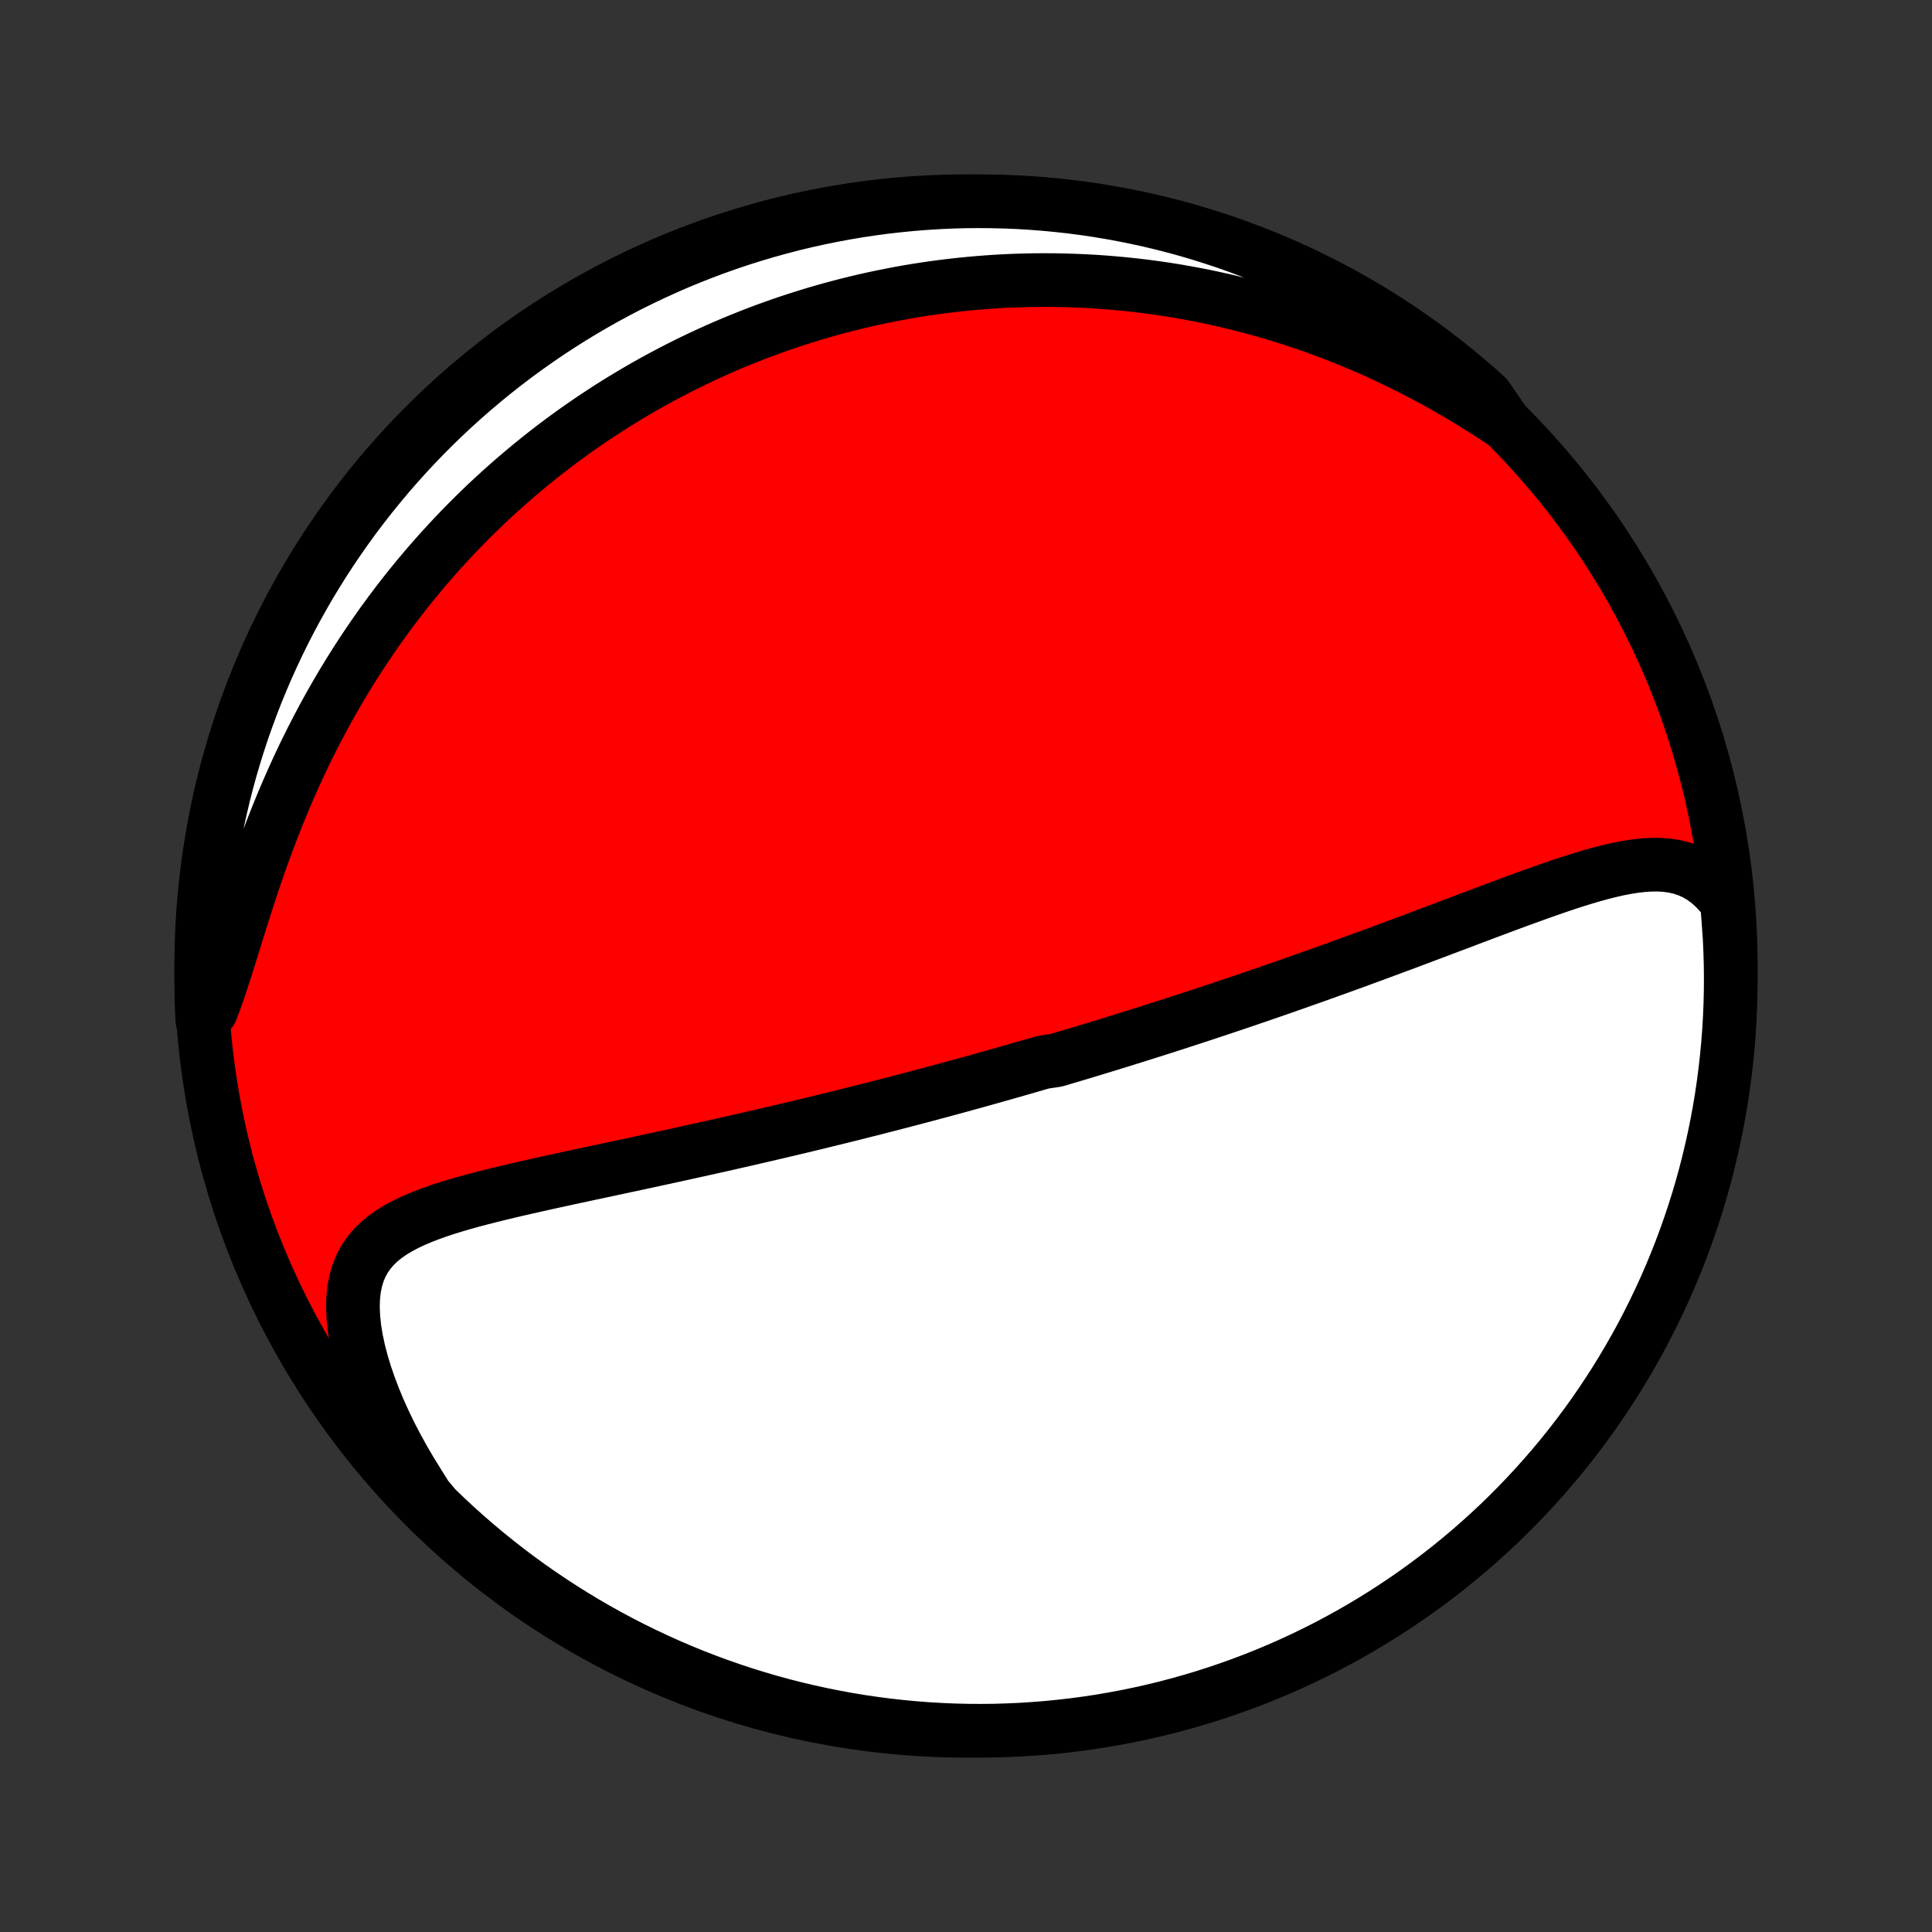 <?xml version="1.0" encoding="utf-8" standalone="no"?>
<!DOCTYPE svg PUBLIC "-//W3C//DTD SVG 1.1//EN"
  "http://www.w3.org/Graphics/SVG/1.1/DTD/svg11.dtd">
<!-- Created with matplotlib (http://matplotlib.org/) -->
<svg height="72pt" version="1.1" viewBox="0 0 72 72" width="72pt" xmlns="http://www.w3.org/2000/svg" xmlns:xlink="http://www.w3.org/1999/xlink">
 <rect x="0" y="0" width="72" height="72" fill="#333333" stroke="none"/>
 <defs>
  <style type="text/css">
*{stroke-linecap:butt;stroke-linejoin:round;}
  </style>
 </defs>
 <g id="figure_1">
  <g id="patch_1">
   <path d="
M0 72
L72 72
L72 0
L0 0
z
" style="fill:none;"/>
  </g>
  <g id="axes_1">
   <g id="PatchCollection_1">
    <defs>
     <path d="
M36 -7.5
C43.558 -7.5 50.808 -10.503 56.153 -15.848
C61.497 -21.192 64.5 -28.442 64.5 -36
C64.5 -43.558 61.497 -50.808 56.153 -56.153
C50.808 -61.497 43.558 -64.5 36 -64.5
C28.442 -64.5 21.192 -61.497 15.848 -56.153
C10.503 -50.808 7.5 -43.558 7.5 -36
C7.5 -28.442 10.503 -21.192 15.848 -15.848
C21.192 -10.503 28.442 -7.5 36 -7.5
z
" id="C0_0_a811fe30f3"/>
     <path d="
M64.363 -38.369
L64.145 -38.653
L63.917 -38.902
L63.678 -39.118
L63.431 -39.3
L63.175 -39.449
L62.912 -39.568
L62.642 -39.657
L62.366 -39.721
L62.084 -39.76
L61.797 -39.777
L61.506 -39.774
L61.211 -39.755
L60.912 -39.72
L60.61 -39.672
L60.305 -39.613
L59.998 -39.543
L59.689 -39.465
L59.378 -39.38
L59.065 -39.288
L58.751 -39.191
L58.436 -39.09
L58.121 -38.984
L57.804 -38.876
L57.488 -38.765
L57.172 -38.652
L56.855 -38.537
L56.539 -38.422
L56.223 -38.305
L55.908 -38.188
L55.594 -38.07
L55.28 -37.952
L54.968 -37.834
L54.657 -37.717
L54.346 -37.599
L54.038 -37.483
L53.73 -37.367
L53.424 -37.251
L53.12 -37.137
L52.817 -37.023
L52.516 -36.91
L52.217 -36.798
L51.919 -36.688
L51.623 -36.578
L51.329 -36.469
L51.037 -36.361
L50.746 -36.255
L50.458 -36.149
L50.171 -36.045
L49.886 -35.942
L49.602 -35.84
L49.321 -35.739
L49.041 -35.639
L48.763 -35.54
L48.487 -35.443
L48.213 -35.346
L47.94 -35.25
L47.669 -35.156
L47.399 -35.062
L47.131 -34.97
L46.865 -34.878
L46.6 -34.788
L46.337 -34.698
L46.075 -34.609
L45.814 -34.522
L45.555 -34.435
L45.297 -34.349
L45.04 -34.264
L44.784 -34.179
L44.53 -34.096
L44.277 -34.013
L44.024 -33.931
L43.773 -33.849
L43.523 -33.769
L43.273 -33.689
L43.025 -33.61
L42.777 -33.531
L42.529 -33.453
L42.283 -33.376
L42.037 -33.299
L41.792 -33.222
L41.547 -33.147
L41.303 -33.071
L41.059 -32.997
L40.815 -32.922
L40.572 -32.849
L40.329 -32.775
L40.086 -32.702
L39.843 -32.63
L39.601 -32.558
L39.358 -32.486
L38.872 -32.414
L38.629 -32.343
L38.386 -32.273
L38.143 -32.202
L37.899 -32.132
L37.655 -32.062
L37.41 -31.992
L37.165 -31.923
L36.919 -31.854
L36.673 -31.785
L36.426 -31.716
L36.178 -31.647
L35.929 -31.579
L35.68 -31.51
L35.429 -31.442
L35.178 -31.374
L34.926 -31.306
L34.672 -31.238
L34.418 -31.17
L34.162 -31.103
L33.905 -31.035
L33.647 -30.967
L33.387 -30.9
L33.126 -30.832
L32.863 -30.765
L32.599 -30.697
L32.333 -30.63
L32.065 -30.562
L31.796 -30.494
L31.525 -30.427
L31.252 -30.359
L30.977 -30.292
L30.7 -30.224
L30.422 -30.156
L30.141 -30.088
L29.858 -30.02
L29.573 -29.952
L29.286 -29.884
L28.997 -29.816
L28.705 -29.748
L28.411 -29.679
L28.115 -29.611
L27.816 -29.542
L27.515 -29.473
L27.212 -29.404
L26.906 -29.335
L26.598 -29.266
L26.288 -29.197
L25.975 -29.128
L25.66 -29.058
L25.342 -28.988
L25.022 -28.918
L24.699 -28.848
L24.375 -28.778
L24.048 -28.707
L23.719 -28.636
L23.387 -28.565
L23.054 -28.494
L22.719 -28.422
L22.383 -28.35
L22.044 -28.278
L21.704 -28.205
L21.363 -28.132
L21.021 -28.058
L20.678 -27.983
L20.335 -27.908
L19.991 -27.831
L19.647 -27.754
L19.303 -27.675
L18.961 -27.595
L18.619 -27.513
L18.28 -27.429
L17.942 -27.343
L17.607 -27.255
L17.276 -27.163
L16.949 -27.067
L16.627 -26.968
L16.311 -26.863
L16.002 -26.753
L15.701 -26.636
L15.41 -26.512
L15.129 -26.379
L14.861 -26.236
L14.606 -26.082
L14.366 -25.916
L14.144 -25.735
L13.94 -25.538
L13.757 -25.324
L13.596 -25.091
L13.458 -24.839
L13.345 -24.566
L13.258 -24.271
L13.196 -23.956
L13.161 -23.62
L13.152 -23.264
L13.169 -22.889
L13.211 -22.497
L13.277 -22.09
L13.366 -21.669
L13.478 -21.237
L13.612 -20.795
L13.766 -20.346
L13.939 -19.891
L14.13 -19.432
L14.339 -18.971
L14.564 -18.508
L14.805 -18.047
L15.06 -17.586
L15.329 -17.129
L15.611 -16.675
L15.891 -16.226
L16.246 -15.804
L16.608 -15.457
L16.975 -15.115
L17.348 -14.78
L17.727 -14.451
L18.112 -14.129
L18.502 -13.813
L18.897 -13.504
L19.297 -13.202
L19.703 -12.907
L20.114 -12.619
L20.529 -12.338
L20.949 -12.065
L21.374 -11.798
L21.803 -11.539
L22.236 -11.288
L22.674 -11.044
L23.116 -10.807
L23.561 -10.579
L24.011 -10.358
L24.464 -10.145
L24.92 -9.939
L25.38 -9.742
L25.843 -9.552
L26.31 -9.371
L26.779 -9.198
L27.251 -9.033
L27.726 -8.876
L28.203 -8.728
L28.683 -8.587
L29.164 -8.455
L29.648 -8.332
L30.134 -8.217
L30.622 -8.11
L31.111 -8.012
L31.602 -7.922
L32.094 -7.841
L32.587 -7.769
L33.082 -7.705
L33.577 -7.65
L34.073 -7.603
L34.569 -7.565
L35.066 -7.536
L35.564 -7.515
L36.061 -7.503
L36.558 -7.5
L37.056 -7.505
L37.553 -7.52
L38.049 -7.542
L38.545 -7.574
L39.04 -7.614
L39.534 -7.663
L40.027 -7.72
L40.519 -7.786
L41.009 -7.86
L41.498 -7.944
L41.985 -8.035
L42.471 -8.136
L42.954 -8.244
L43.435 -8.361
L43.914 -8.487
L44.391 -8.621
L44.865 -8.763
L45.336 -8.914
L45.805 -9.073
L46.27 -9.24
L46.733 -9.415
L47.192 -9.598
L47.648 -9.79
L48.1 -9.989
L48.548 -10.196
L48.993 -10.411
L49.434 -10.634
L49.87 -10.865
L50.303 -11.103
L50.731 -11.349
L51.154 -11.602
L51.573 -11.863
L51.987 -12.131
L52.397 -12.407
L52.801 -12.689
L53.2 -12.979
L53.594 -13.276
L53.983 -13.579
L54.366 -13.89
L54.744 -14.207
L55.115 -14.531
L55.481 -14.861
L55.842 -15.198
L56.196 -15.541
L56.544 -15.891
L56.885 -16.246
L57.22 -16.608
L57.549 -16.975
L57.871 -17.348
L58.187 -17.727
L58.496 -18.112
L58.798 -18.502
L59.093 -18.897
L59.381 -19.297
L59.662 -19.703
L59.935 -20.114
L60.202 -20.529
L60.461 -20.949
L60.712 -21.374
L60.956 -21.803
L61.193 -22.236
L61.421 -22.674
L61.642 -23.116
L61.855 -23.561
L62.061 -24.011
L62.258 -24.464
L62.447 -24.92
L62.629 -25.38
L62.802 -25.843
L62.967 -26.31
L63.124 -26.779
L63.273 -27.251
L63.413 -27.726
L63.545 -28.203
L63.668 -28.683
L63.783 -29.164
L63.89 -29.648
L63.988 -30.134
L64.078 -30.622
L64.159 -31.111
L64.231 -31.602
L64.295 -32.094
L64.35 -32.587
L64.397 -33.082
L64.435 -33.577
L64.464 -34.073
L64.485 -34.569
L64.497 -35.066
L64.5 -35.564
L64.495 -36.061
L64.48 -36.558
L64.458 -37.056
z
" id="C0_1_39eeffaf04"/>
     <path d="
M56.088 -56.211
L55.644 -56.504
L55.198 -56.79
L54.75 -57.067
L54.301 -57.335
L53.851 -57.594
L53.401 -57.844
L52.95 -58.085
L52.499 -58.316
L52.049 -58.538
L51.599 -58.751
L51.151 -58.955
L50.704 -59.149
L50.259 -59.335
L49.815 -59.512
L49.374 -59.68
L48.935 -59.839
L48.498 -59.99
L48.063 -60.133
L47.632 -60.268
L47.203 -60.395
L46.777 -60.514
L46.354 -60.626
L45.934 -60.73
L45.517 -60.828
L45.103 -60.918
L44.693 -61.002
L44.285 -61.079
L43.882 -61.15
L43.481 -61.215
L43.083 -61.273
L42.689 -61.326
L42.298 -61.373
L41.911 -61.414
L41.526 -61.45
L41.145 -61.481
L40.767 -61.507
L40.392 -61.527
L40.02 -61.543
L39.651 -61.554
L39.286 -61.561
L38.923 -61.563
L38.563 -61.561
L38.206 -61.554
L37.851 -61.543
L37.5 -61.529
L37.151 -61.51
L36.805 -61.487
L36.461 -61.46
L36.12 -61.43
L35.781 -61.396
L35.444 -61.358
L35.11 -61.317
L34.778 -61.273
L34.448 -61.224
L34.121 -61.173
L33.795 -61.118
L33.471 -61.06
L33.15 -60.998
L32.83 -60.933
L32.512 -60.865
L32.195 -60.794
L31.881 -60.72
L31.568 -60.642
L31.256 -60.561
L30.946 -60.477
L30.637 -60.39
L30.33 -60.3
L30.024 -60.206
L29.719 -60.11
L29.416 -60.01
L29.113 -59.907
L28.812 -59.801
L28.512 -59.692
L28.212 -59.579
L27.914 -59.463
L27.617 -59.344
L27.32 -59.222
L27.024 -59.096
L26.729 -58.967
L26.435 -58.834
L26.141 -58.698
L25.848 -58.558
L25.556 -58.415
L25.264 -58.268
L24.972 -58.117
L24.682 -57.963
L24.391 -57.805
L24.101 -57.643
L23.812 -57.477
L23.523 -57.307
L23.234 -57.133
L22.945 -56.955
L22.657 -56.772
L22.369 -56.585
L22.082 -56.394
L21.795 -56.198
L21.508 -55.998
L21.222 -55.793
L20.936 -55.583
L20.65 -55.368
L20.364 -55.148
L20.079 -54.923
L19.795 -54.693
L19.511 -54.457
L19.227 -54.216
L18.944 -53.97
L18.661 -53.718
L18.379 -53.459
L18.097 -53.196
L17.817 -52.926
L17.537 -52.65
L17.258 -52.367
L16.98 -52.079
L16.703 -51.783
L16.427 -51.482
L16.152 -51.173
L15.879 -50.858
L15.608 -50.536
L15.338 -50.207
L15.069 -49.87
L14.803 -49.527
L14.539 -49.177
L14.277 -48.819
L14.018 -48.454
L13.761 -48.081
L13.507 -47.701
L13.256 -47.314
L13.008 -46.919
L12.764 -46.518
L12.524 -46.109
L12.287 -45.692
L12.054 -45.269
L11.826 -44.839
L11.602 -44.402
L11.382 -43.959
L11.168 -43.51
L10.959 -43.055
L10.755 -42.594
L10.556 -42.129
L10.363 -41.659
L10.175 -41.185
L9.993 -40.708
L9.816 -40.229
L9.645 -39.748
L9.479 -39.266
L9.318 -38.785
L9.163 -38.305
L9.011 -37.829
L8.863 -37.357
L8.719 -36.891
L8.577 -36.434
L8.436 -35.986
L8.296 -35.55
L8.156 -35.128
L8.013 -34.723
L7.867 -34.336
L7.542 -33.969
L7.519 -34.455
L7.505 -34.952
L7.5 -35.449
L7.503 -35.947
L7.516 -36.444
L7.536 -36.941
L7.566 -37.438
L7.604 -37.935
L7.651 -38.431
L7.706 -38.926
L7.77 -39.42
L7.843 -39.914
L7.924 -40.406
L8.014 -40.897
L8.112 -41.386
L8.219 -41.873
L8.334 -42.359
L8.457 -42.843
L8.589 -43.325
L8.73 -43.804
L8.879 -44.282
L9.035 -44.756
L9.201 -45.228
L9.374 -45.698
L9.555 -46.164
L9.745 -46.627
L9.942 -47.087
L10.148 -47.543
L10.361 -47.996
L10.582 -48.446
L10.811 -48.891
L11.048 -49.333
L11.292 -49.77
L11.543 -50.204
L11.803 -50.633
L12.069 -51.058
L12.343 -51.478
L12.624 -51.893
L12.912 -52.303
L13.207 -52.709
L13.509 -53.109
L13.818 -53.504
L14.134 -53.894
L14.456 -54.279
L14.785 -54.657
L15.12 -55.031
L15.462 -55.398
L15.81 -55.76
L16.164 -56.115
L16.524 -56.464
L16.89 -56.807
L17.262 -57.144
L17.64 -57.474
L18.023 -57.798
L18.412 -58.115
L18.806 -58.425
L19.205 -58.729
L19.61 -59.026
L20.019 -59.315
L20.433 -59.598
L20.852 -59.873
L21.276 -60.141
L21.704 -60.402
L22.136 -60.655
L22.573 -60.901
L23.014 -61.139
L23.459 -61.37
L23.907 -61.592
L24.36 -61.807
L24.815 -62.014
L25.274 -62.214
L25.737 -62.405
L26.203 -62.588
L26.671 -62.763
L27.142 -62.93
L27.617 -63.089
L28.093 -63.239
L28.572 -63.381
L29.054 -63.515
L29.537 -63.641
L30.023 -63.758
L30.51 -63.866
L30.999 -63.966
L31.489 -64.058
L31.981 -64.141
L32.474 -64.215
L32.968 -64.281
L33.463 -64.338
L33.959 -64.387
L34.455 -64.427
L34.952 -64.458
L35.449 -64.481
L35.947 -64.495
L36.444 -64.5
L36.941 -64.496
L37.438 -64.484
L37.935 -64.464
L38.431 -64.434
L38.926 -64.396
L39.42 -64.349
L39.914 -64.294
L40.406 -64.23
L40.897 -64.157
L41.386 -64.076
L41.873 -63.986
L42.359 -63.888
L42.843 -63.782
L43.325 -63.666
L43.804 -63.543
L44.282 -63.411
L44.756 -63.27
L45.228 -63.121
L45.698 -62.965
L46.164 -62.799
L46.627 -62.626
L47.087 -62.445
L47.543 -62.255
L47.996 -62.058
L48.446 -61.852
L48.891 -61.639
L49.333 -61.418
L49.77 -61.189
L50.204 -60.952
L50.633 -60.708
L51.058 -60.457
L51.478 -60.197
L51.893 -59.931
L52.303 -59.657
L52.709 -59.376
L53.109 -59.088
L53.504 -58.793
L53.894 -58.491
L54.279 -58.182
L54.657 -57.866
L55.031 -57.544
L55.398 -57.215
z
" id="C0_2_af55548129"/>
    </defs>
    <g clip-path="url(#p1bffca34e9)">
     <use style="fill:#ff0000;stroke:#000000;stroke-width:2.0;" x="0.0" xlink:href="#C0_0_a811fe30f3" y="72.0"/>
    </g>
    <g clip-path="url(#p1bffca34e9)">
     <use style="fill:#ffffff;stroke:#000000;stroke-width:2.0;" x="0.0" xlink:href="#C0_1_39eeffaf04" y="72.0"/>
    </g>
    <g clip-path="url(#p1bffca34e9)">
     <use style="fill:#ffffff;stroke:#000000;stroke-width:2.0;" x="0.0" xlink:href="#C0_2_af55548129" y="72.0"/>
    </g>
   </g>
  </g>
 </g>
 <defs>
  <clipPath id="p1bffca34e9">
   <rect height="72.0" width="72.0" x="0.0" y="0.0"/>
  </clipPath>
 </defs>
</svg>
